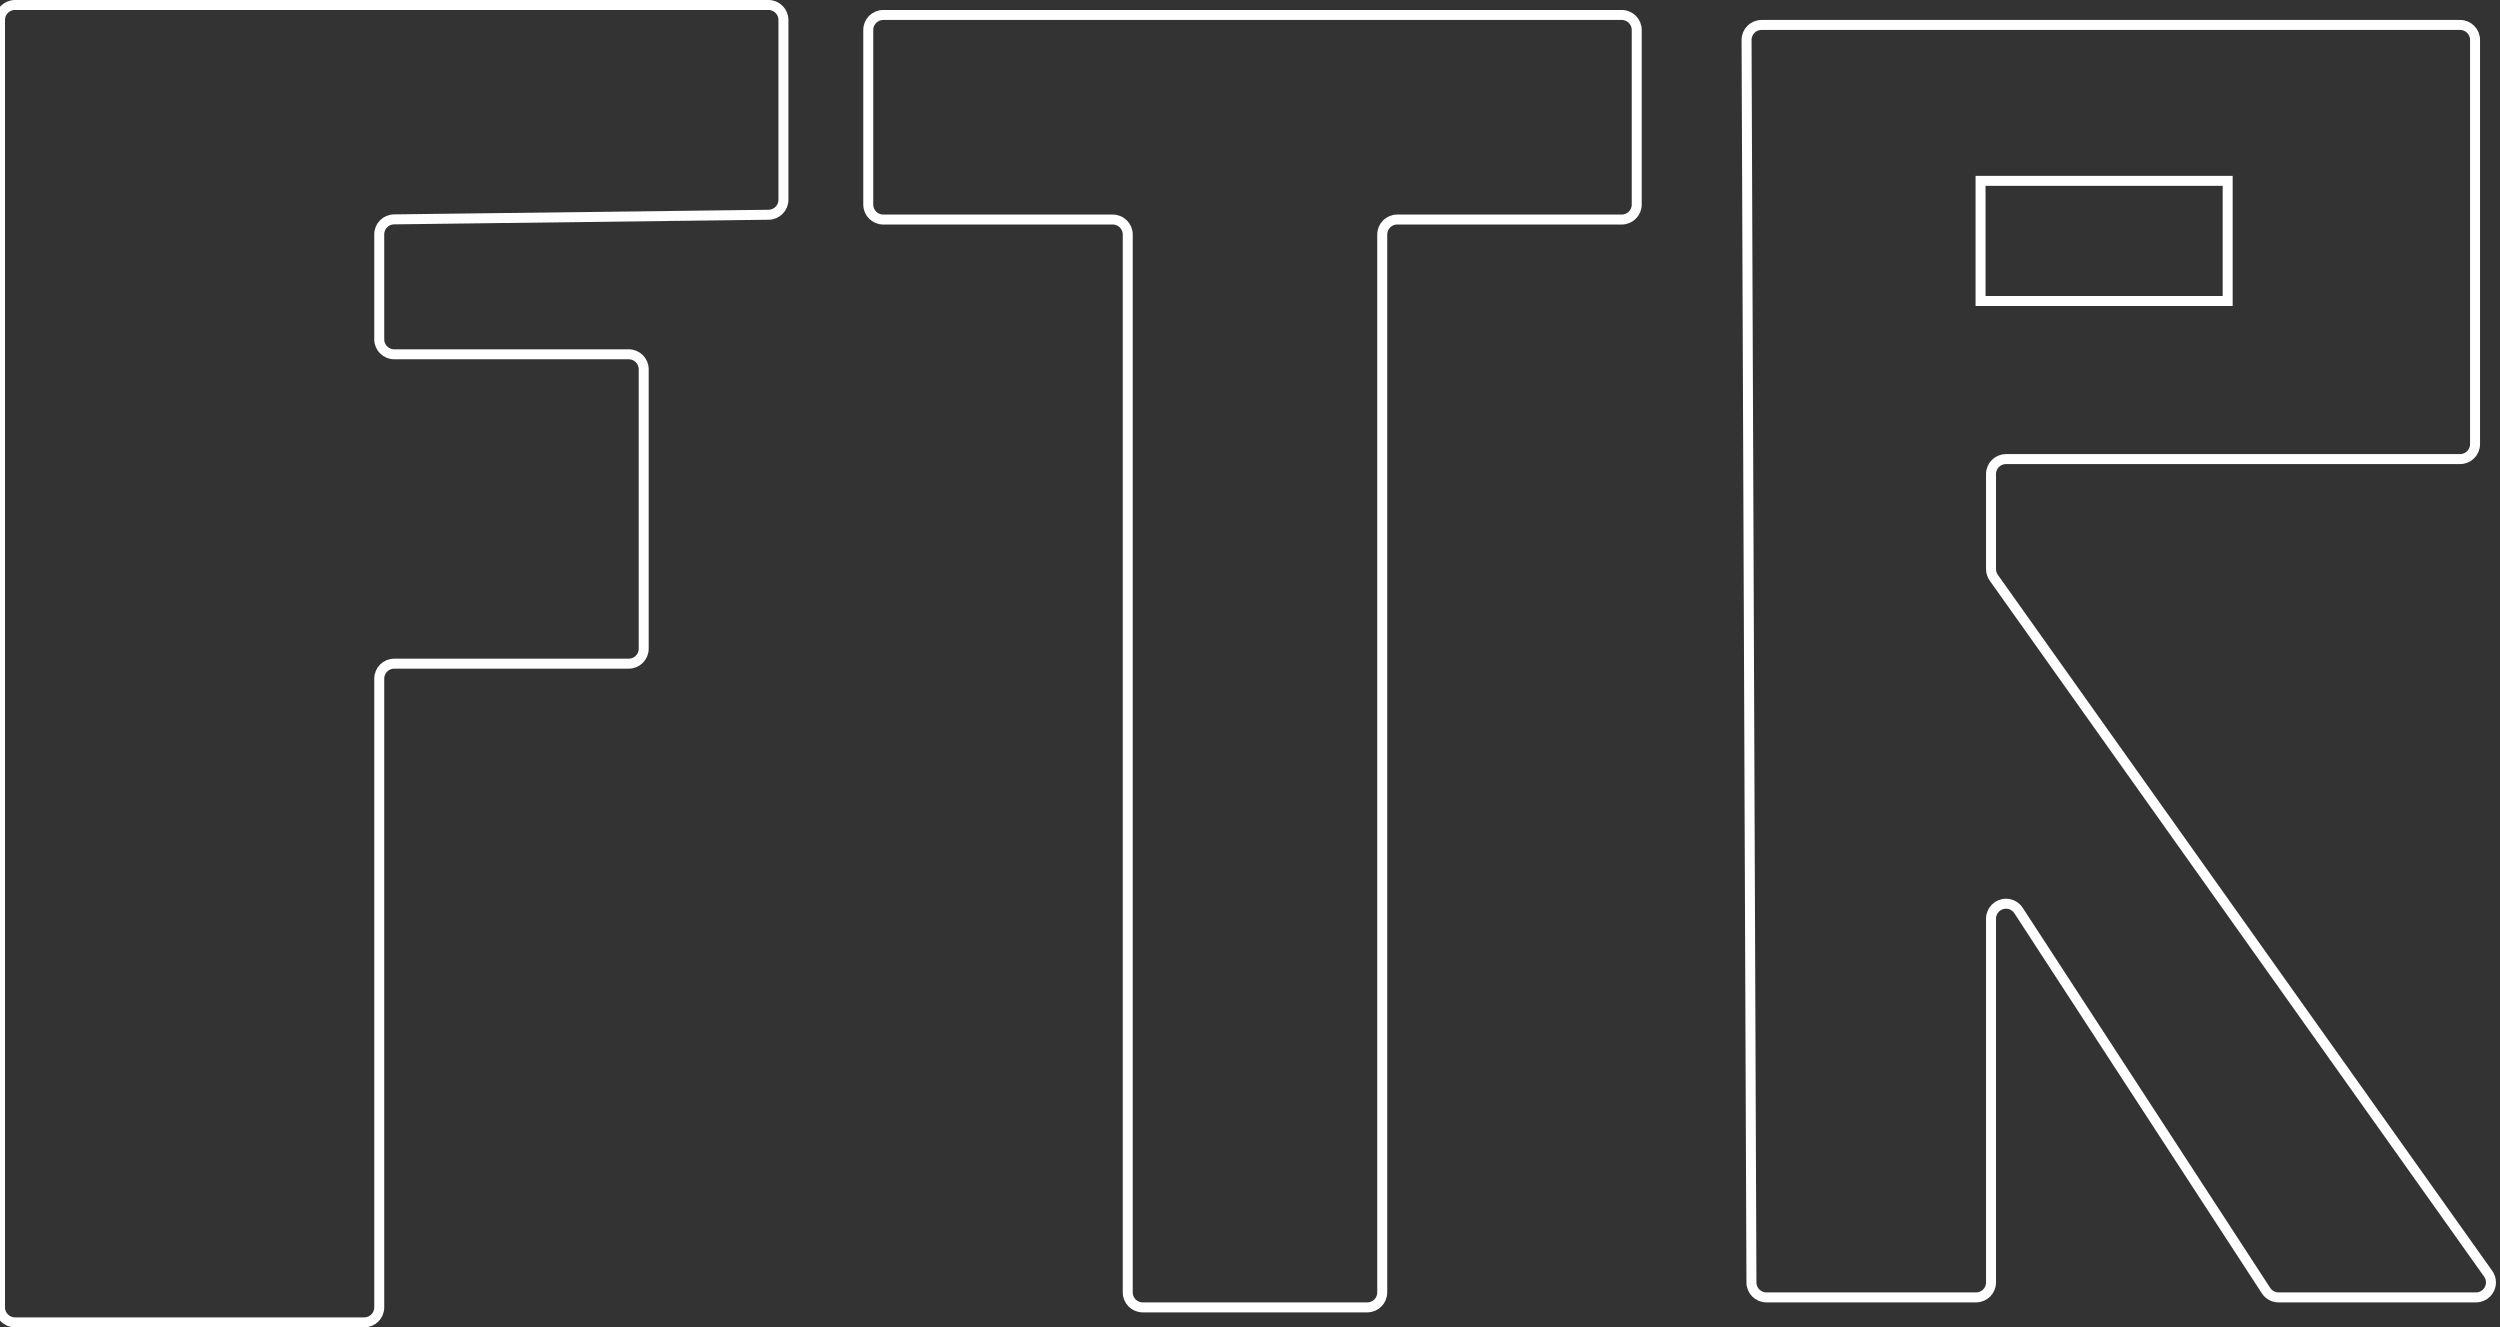 <svg width="501px" height="266px" viewBox="0 0 501 266" version="1.1" xmlns="http://www.w3.org/2000/svg" xmlns:xlink="http://www.w3.org/1999/xlink" id="el_IEWIWwvo2"><rect x="0" y="0" width="501" height="266" fill="#333333" stroke="none"/><style>@-webkit-keyframes el_voTBJtNk4T_gFAywNcsQ_Animation{1.11%{-webkit-transform: translate(0px, 125px);transform: translate(0px, 125px);}94.44%{-webkit-transform: translate(0px, 0px);transform: translate(0px, 0px);}0%{-webkit-transform: translate(0px, 125px);transform: translate(0px, 125px);}100%{-webkit-transform: translate(0px, 0px);transform: translate(0px, 0px);}}@keyframes el_voTBJtNk4T_gFAywNcsQ_Animation{1.11%{-webkit-transform: translate(0px, 125px);transform: translate(0px, 125px);}94.44%{-webkit-transform: translate(0px, 0px);transform: translate(0px, 0px);}0%{-webkit-transform: translate(0px, 125px);transform: translate(0px, 125px);}100%{-webkit-transform: translate(0px, 0px);transform: translate(0px, 0px);}}@-webkit-keyframes el_OTfOCtEICi_m934W_6hd_Animation{5.56%{-webkit-transform: translate(0px, 110px);transform: translate(0px, 110px);}97.78%{-webkit-transform: translate(0px, 0px);transform: translate(0px, 0px);}0%{-webkit-transform: translate(0px, 110px);transform: translate(0px, 110px);}100%{-webkit-transform: translate(0px, 0px);transform: translate(0px, 0px);}}@keyframes el_OTfOCtEICi_m934W_6hd_Animation{5.56%{-webkit-transform: translate(0px, 110px);transform: translate(0px, 110px);}97.78%{-webkit-transform: translate(0px, 0px);transform: translate(0px, 0px);}0%{-webkit-transform: translate(0px, 110px);transform: translate(0px, 110px);}100%{-webkit-transform: translate(0px, 0px);transform: translate(0px, 0px);}}@-webkit-keyframes el_i_CWfx3eJB_IjqYR_qDm_Animation{2.22%{-webkit-transform: translate(0px, 160px);transform: translate(0px, 160px);}88.89%{-webkit-transform: translate(0px, 0px);transform: translate(0px, 0px);}0%{-webkit-transform: translate(0px, 160px);transform: translate(0px, 160px);}100%{-webkit-transform: translate(0px, 0px);transform: translate(0px, 0px);}}@keyframes el_i_CWfx3eJB_IjqYR_qDm_Animation{2.22%{-webkit-transform: translate(0px, 160px);transform: translate(0px, 160px);}88.89%{-webkit-transform: translate(0px, 0px);transform: translate(0px, 0px);}0%{-webkit-transform: translate(0px, 160px);transform: translate(0px, 160px);}100%{-webkit-transform: translate(0px, 0px);transform: translate(0px, 0px);}}@-webkit-keyframes el_x2jCt-3J9m_dnRVQFsPJ_Animation{10%{-webkit-transform: translate(0px, 130px);transform: translate(0px, 130px);}83.33%{-webkit-transform: translate(0px, 0px);transform: translate(0px, 0px);}0%{-webkit-transform: translate(0px, 130px);transform: translate(0px, 130px);}100%{-webkit-transform: translate(0px, 0px);transform: translate(0px, 0px);}}@keyframes el_x2jCt-3J9m_dnRVQFsPJ_Animation{10%{-webkit-transform: translate(0px, 130px);transform: translate(0px, 130px);}83.33%{-webkit-transform: translate(0px, 0px);transform: translate(0px, 0px);}0%{-webkit-transform: translate(0px, 130px);transform: translate(0px, 130px);}100%{-webkit-transform: translate(0px, 0px);transform: translate(0px, 0px);}}@-webkit-keyframes el_bXjfM-yCqKS_mR_IKXqGi_Animation{18.89%{-webkit-transform: translate(0px, 190px);transform: translate(0px, 190px);}76.67%{-webkit-transform: translate(0px, 0px);transform: translate(0px, 0px);}0%{-webkit-transform: translate(0px, 190px);transform: translate(0px, 190px);}100%{-webkit-transform: translate(0px, 0px);transform: translate(0px, 0px);}}@keyframes el_bXjfM-yCqKS_mR_IKXqGi_Animation{18.89%{-webkit-transform: translate(0px, 190px);transform: translate(0px, 190px);}76.67%{-webkit-transform: translate(0px, 0px);transform: translate(0px, 0px);}0%{-webkit-transform: translate(0px, 190px);transform: translate(0px, 190px);}100%{-webkit-transform: translate(0px, 0px);transform: translate(0px, 0px);}}@-webkit-keyframes el_mK_j9RjIcNN_qPF4onUQ8_Animation{4.44%{-webkit-transform: translate(0px, 90px);transform: translate(0px, 90px);}78.89%{-webkit-transform: translate(0px, 0px);transform: translate(0px, 0px);}0%{-webkit-transform: translate(0px, 90px);transform: translate(0px, 90px);}100%{-webkit-transform: translate(0px, 0px);transform: translate(0px, 0px);}}@keyframes el_mK_j9RjIcNN_qPF4onUQ8_Animation{4.44%{-webkit-transform: translate(0px, 90px);transform: translate(0px, 90px);}78.89%{-webkit-transform: translate(0px, 0px);transform: translate(0px, 0px);}0%{-webkit-transform: translate(0px, 90px);transform: translate(0px, 90px);}100%{-webkit-transform: translate(0px, 0px);transform: translate(0px, 0px);}}#el_IEWIWwvo2 *{-webkit-animation-duration: 3s;animation-duration: 3s;-webkit-animation-iteration-count: 1;animation-iteration-count: 1;-webkit-animation-timing-function: cubic-bezier(0, 0, 1, 1);animation-timing-function: cubic-bezier(0, 0, 1, 1);}#el_hcg7XjehWu{stroke: none;stroke-width: 1;fill: none;}#el_-6pJLkKGDf{fill: url(#linearGradient-1);}#el_i_CWfx3eJB{opacity: 0.626;}#el_YrinsY8CrL{-webkit-transform: translate(-147px, 149.1px);transform: translate(-147px, 149.1px);}#el_kXgiLSSN1p{fill: #000000;}#el__KiGjewiOn{fill: #D8D8D8;opacity: 0.156;}#el_t4pY6EC5r1{fill: #D8D8D8;opacity: 0.136;}#el_OTfOCtEICi{fill: #000000;opacity: 0.218;}#el_voTBJtNk4T{fill: #000000;opacity: 0.218;}#el_x2jCt-3J9m{opacity: 0.754;}#el_cK69jJkERL{-webkit-transform: translate(45.6px, 178.8px);transform: translate(45.6px, 178.8px);}#el_4iqWt0S48c{fill: #191919;}#el_IUxS2B7JlT{fill: #D8D8D8;opacity: 0.156;-webkit-transform: translate(322.455px, 0px) scale(-1, 1);transform: translate(322.455px, 0px) scale(-1, 1);}#el_347clOYIJF{fill: #D8D8D8;opacity: 0.136;}#el_bXjfM-yCqKS{opacity: 0.643;}#el_RBKuANFceb0{-webkit-transform: translate(237.3px, 119.1px);transform: translate(237.3px, 119.1px);}#el_JyxeZgFo27o{fill: #060606;}#el_8QtSsUrURjY{fill: #D8D8D8;opacity: 0.156;}#el_x887WH_C7q7{fill: #D8D8D8;opacity: 0.136;}#el_mK_j9RjIcNN{opacity: 0.734;}#el_dTAa4dQ92jf{-webkit-transform: translate(182.1px, 226.8px);transform: translate(182.1px, 226.8px);}#el_TrJCGASAu6E{fill: #100F0F;}#el_nRHnyY5-d9r{fill: #D8D8D8;opacity: 0.156;}#el_xD-sABceh_P{fill: #D8D8D8;opacity: 0.136;}#el_wr5nvywa9Rd{-webkit-transform: translate(49.1px, 22.7px);transform: translate(49.1px, 22.7px);}#el_mK_j9RjIcNN_qPF4onUQ8{-webkit-animation-name: el_mK_j9RjIcNN_qPF4onUQ8_Animation;animation-name: el_mK_j9RjIcNN_qPF4onUQ8_Animation;-webkit-transform-origin: 50% 50%;transform-origin: 50% 50%;transform-box: fill-box;-webkit-transform: translate(0px, 0px);transform: translate(0px, 0px);-webkit-animation-timing-function: cubic-bezier(0, 0, 0.58, 1);animation-timing-function: cubic-bezier(0, 0, 0.58, 1);}#el_bXjfM-yCqKS_mR_IKXqGi{-webkit-animation-name: el_bXjfM-yCqKS_mR_IKXqGi_Animation;animation-name: el_bXjfM-yCqKS_mR_IKXqGi_Animation;-webkit-transform-origin: 50% 50%;transform-origin: 50% 50%;transform-box: fill-box;-webkit-transform: translate(0px, 0px);transform: translate(0px, 0px);-webkit-animation-timing-function: cubic-bezier(0, 0, 0.58, 1);animation-timing-function: cubic-bezier(0, 0, 0.58, 1);}#el_x2jCt-3J9m_dnRVQFsPJ{-webkit-animation-name: el_x2jCt-3J9m_dnRVQFsPJ_Animation;animation-name: el_x2jCt-3J9m_dnRVQFsPJ_Animation;-webkit-transform-origin: 50% 50%;transform-origin: 50% 50%;transform-box: fill-box;-webkit-transform: translate(0px, 0px);transform: translate(0px, 0px);-webkit-animation-timing-function: cubic-bezier(0, 0, 0.58, 1);animation-timing-function: cubic-bezier(0, 0, 0.58, 1);}#el_i_CWfx3eJB_IjqYR_qDm{-webkit-animation-name: el_i_CWfx3eJB_IjqYR_qDm_Animation;animation-name: el_i_CWfx3eJB_IjqYR_qDm_Animation;-webkit-transform-origin: 50% 50%;transform-origin: 50% 50%;transform-box: fill-box;-webkit-transform: translate(0px, 0px);transform: translate(0px, 0px);-webkit-animation-timing-function: cubic-bezier(0, 0, 0.58, 1);animation-timing-function: cubic-bezier(0, 0, 0.58, 1);}#el_OTfOCtEICi_m934W_6hd{-webkit-animation-name: el_OTfOCtEICi_m934W_6hd_Animation;animation-name: el_OTfOCtEICi_m934W_6hd_Animation;-webkit-transform-origin: 50% 50%;transform-origin: 50% 50%;transform-box: fill-box;-webkit-transform: translate(0px, 0px);transform: translate(0px, 0px);-webkit-animation-timing-function: cubic-bezier(0, 0, 0.58, 1);animation-timing-function: cubic-bezier(0, 0, 0.58, 1);}#el_voTBJtNk4T_gFAywNcsQ{-webkit-animation-name: el_voTBJtNk4T_gFAywNcsQ_Animation;animation-name: el_voTBJtNk4T_gFAywNcsQ_Animation;-webkit-transform-origin: 50% 50%;transform-origin: 50% 50%;transform-box: fill-box;-webkit-transform: translate(0px, 0px);transform: translate(0px, 0px);-webkit-animation-timing-function: cubic-bezier(0, 0, 0.58, 1);animation-timing-function: cubic-bezier(0, 0, 0.58, 1);}</style>>
    <!-- Generator: Sketch 51.3 (57544) - http://www.bohemiancoding.com/sketch -->
    <title>Group</title>
    <desc>Created with Sketch.</desc>
    <defs></defs>
    <g id="Symbols" stroke="none" stroke-width="1" fill="none" fill-rule="evenodd">
        <g id="AwesomeSVG" transform="translate(0, -107)" stroke="#FFFFFF" stroke-width="2">
            <g id="Group" transform="translate(0, 108)">
                <path d="M0,3 L0,261 C2.02906125e-16,262.657 1.343,264 3,264 L73,264 C74.657,264 76,262.657 76,261 L76,135 C76,133.343 77.343,132 79,132 L126,132 C127.657,132 129,130.657 129,129 L129,73 C129,71.343 127.657,70 126,70 L79,70 C77.343,70 76,68.657 76,67 L76,45.963 C76,44.321 77.321,42.984 78.963,42.963 L154.037,42.037 C155.679,42.016 157,40.679 157,39.037 L157,3 C157,1.343 155.657,-3.04359188e-16 154,0 L3,0 C1.343,3.04359188e-16 -2.02906125e-16,1.343 0,3 Z" id="Path-9"></path>
                <path d="M174,5 L174,39.996 C174,41.653 175.343,42.996 177,42.996 L223,42.996 C224.657,42.996 226,44.339 226,45.996 L226,258 C226,259.657 227.343,261 229,261 L274,261 C275.657,261 277,259.657 277,258 L277,45.996 C277,44.339 278.343,42.996 280,42.996 L325,42.996 C326.657,42.996 328,41.653 328,39.996 L328,5 C328,3.343 326.657,2 325,2 L177,2 C175.343,2 174,3.343 174,5 Z" id="Path-10"></path>
                <path d="M350.012,7.012 L350.988,256.012 C350.995,257.664 352.336,259 353.988,259 L396,259 C397.657,259 399,257.657 399,256 L399,183.105 C399,181.448 400.343,180.105 402,180.105 C403.015,180.105 403.96,180.618 404.514,181.468 L454.112,257.637 C454.666,258.487 455.612,259 456.626,259 L496.189,259 C497.846,259 499.189,257.657 499.189,256 C499.189,255.377 498.995,254.77 498.635,254.263 L399.554,114.78 C399.194,114.273 399,113.666 399,113.043 L399,94 C399,92.343 400.343,91 402,91 L493,91 C494.657,91 496,89.657 496,88 L496,7 C496,5.343 494.657,4 493,4 L353.012,4 C351.355,4 350.012,5.343 350.012,7 C350.012,7.004 350.012,7.008 350.012,7.012 Z" id="Path-11"></path>
                <polygon id="Path-12" points="396.902 35.242 396.902 59.32 446.426 59.32 446.426 35.242"></polygon>
            </g>
        </g>
    </g>
<script>(function(){var a=document.querySelector('#el_IEWIWwvo2'),b=a.querySelectorAll('style'),c=function(d){b.forEach(function(f){var g=f.textContent;g&amp;&amp;(f.textContent=g.replace(/transform-box:[^;\r\n]*/gi,'transform-box: '+d))})};c('initial'),window.requestAnimationFrame(function(){return c('fill-box')})})();</script></svg>